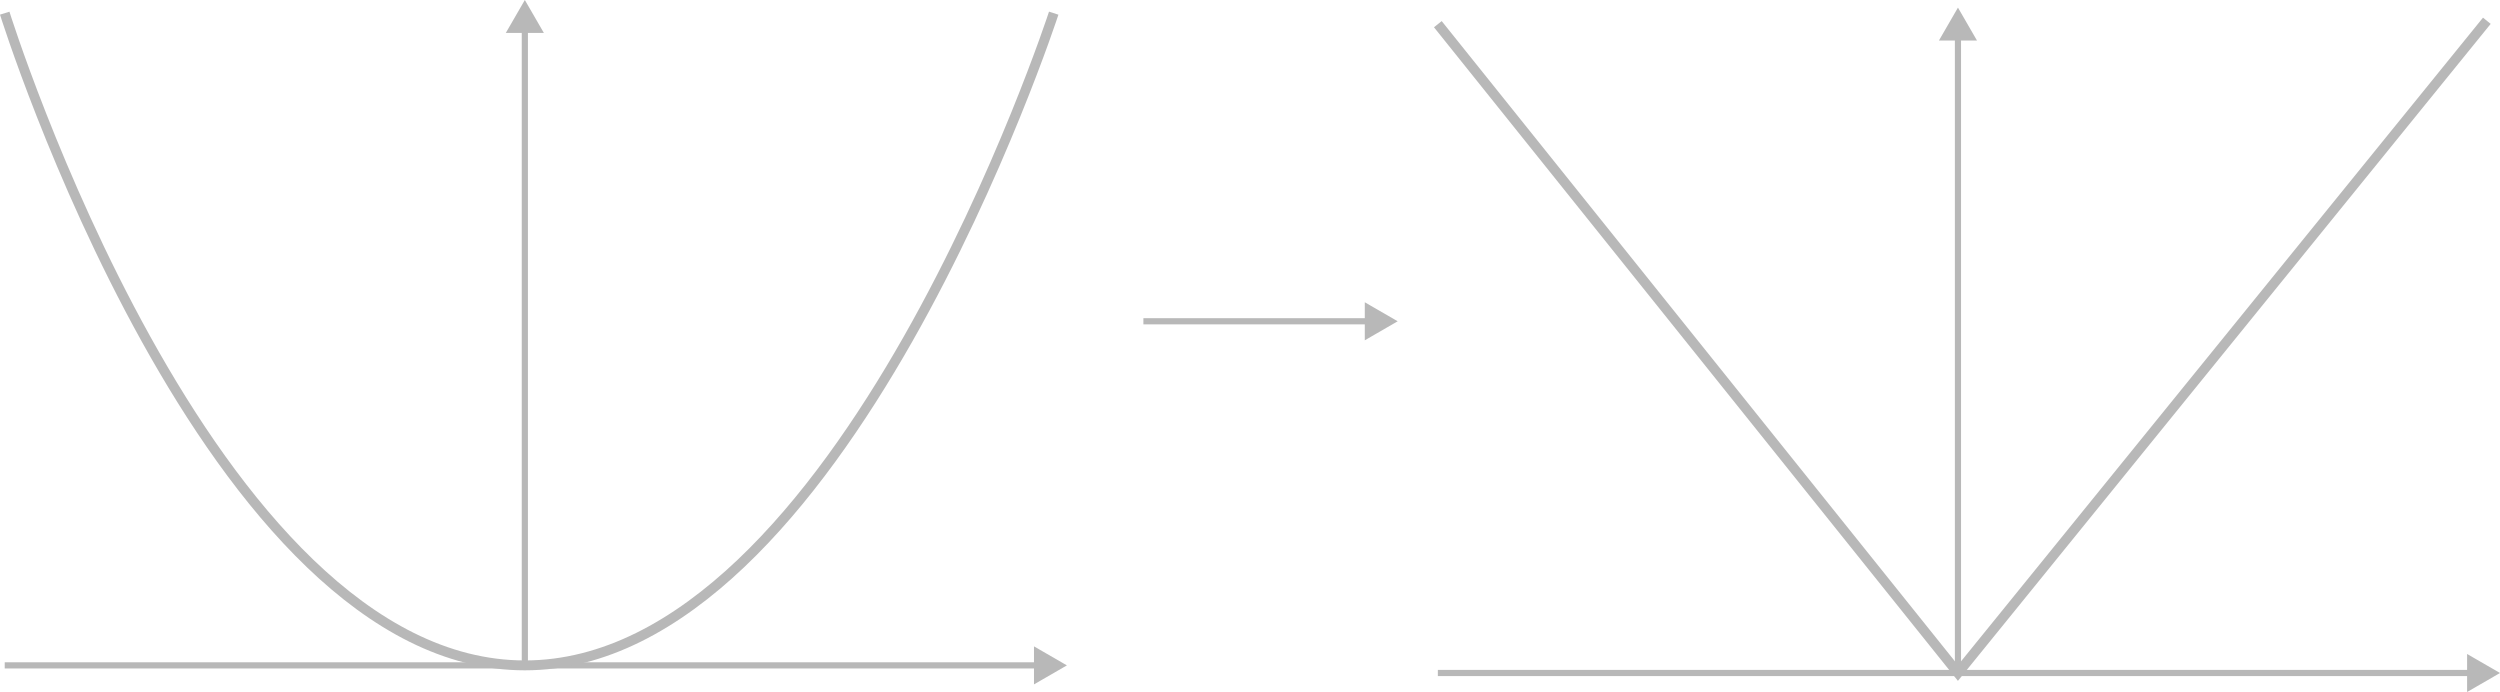 <?xml version="1.0" encoding="UTF-8" standalone="no"?>
<!-- Created with Inkscape (http://www.inkscape.org/) -->

<svg
   width="202.253mm"
   height="55.984mm"
   viewBox="0 0 202.253 55.984"
   version="1.1"
   id="svg5"
   inkscape:version="1.2.1 (9c6d41e, 2022-07-14)"
   sodipodi:docname="dispersion.svg"
   xmlns:inkscape="http://www.inkscape.org/namespaces/inkscape"
   xmlns:sodipodi="http://sodipodi.sourceforge.net/DTD/sodipodi-0.dtd"
   xmlns="http://www.w3.org/2000/svg"
   xmlns:svg="http://www.w3.org/2000/svg">
  <sodipodi:namedview
     id="namedview7"
     pagecolor="#ffffff"
     bordercolor="#000000"
     borderopacity="0.25"
     inkscape:showpageshadow="2"
     inkscape:pageopacity="0.0"
     inkscape:pagecheckerboard="0"
     inkscape:deskcolor="#d1d1d1"
     inkscape:document-units="mm"
     showgrid="false"
     showguides="true"
     inkscape:zoom="1.829812"
     inkscape:cx="284.7287"
     inkscape:cy="220.51446"
     inkscape:window-width="2644"
     inkscape:window-height="1205"
     inkscape:window-x="56"
     inkscape:window-y="117"
     inkscape:window-maximized="0"
     inkscape:current-layer="g1420">
    <sodipodi:guide
       position="43.998,55.984"
       orientation="0,-1"
       id="guide1479"
       inkscape:locked="false" />
  </sodipodi:namedview>
  <defs
     id="defs2">
    <marker
       style="overflow:visible"
       refX="0"
       refY="0"
       orient="auto-start-reverse"
       inkscape:stockid="marker10676415"
       markerWidth="5.324"
       markerHeight="6.155"
       viewBox="0 0 5.324 6.155"
       inkscape:isstock="true"
       inkscape:collect="always"
       preserveAspectRatio="xMidYMid"
       id="marker10676415">
      <path
         transform="scale(0.5)"
         style="fill:#b8b8b8;fill-opacity:1;fill-rule:evenodd;stroke:#b8b8b8;stroke-width:1pt;stroke-opacity:1"
         d="M 5.77,0 -2.88,5 V -5 Z"
         id="path20666" />
    </marker>
    <marker
       style="overflow:visible"
       refX="0"
       refY="0"
       orient="auto-start-reverse"
       inkscape:stockid="TriangleStart381"
       markerWidth="5.324"
       markerHeight="6.155"
       viewBox="0 0 5.324 6.155"
       inkscape:isstock="true"
       inkscape:collect="always"
       preserveAspectRatio="xMidYMid"
       id="TriangleStart381">
      <path
         transform="scale(0.5)"
         style="fill:#b8b8b8;fill-opacity:1;fill-rule:evenodd;stroke:#b8b8b8;stroke-width:1pt;stroke-opacity:1"
         d="M 5.77,0 -2.88,5 V -5 Z"
         id="path20669" />
    </marker>
    <marker
       style="overflow:visible"
       refX="0"
       refY="0"
       orient="auto-start-reverse"
       inkscape:stockid="marker10674370"
       markerWidth="5.324"
       markerHeight="6.155"
       viewBox="0 0 5.324 6.155"
       inkscape:isstock="true"
       inkscape:collect="always"
       preserveAspectRatio="xMidYMid"
       id="marker10674370">
      <path
         transform="scale(0.5)"
         style="fill:#b8b8b8;fill-opacity:1;fill-rule:evenodd;stroke:#b8b8b8;stroke-width:1pt;stroke-opacity:1"
         d="M 5.77,0 -2.88,5 V -5 Z"
         id="path29403" />
    </marker>
    <marker
       style="overflow:visible"
       refX="0"
       refY="0"
       orient="auto-start-reverse"
       inkscape:stockid="TriangleStart2232"
       markerWidth="5.324"
       markerHeight="6.155"
       viewBox="0 0 5.324 6.155"
       inkscape:isstock="true"
       inkscape:collect="always"
       preserveAspectRatio="xMidYMid"
       id="TriangleStart2232">
      <path
         transform="scale(0.5)"
         style="fill:#b8b8b8;fill-opacity:1;fill-rule:evenodd;stroke:#b8b8b8;stroke-width:1pt;stroke-opacity:1"
         d="M 5.77,0 -2.88,5 V -5 Z"
         id="path32624" />
    </marker>
  </defs>
  <g
     inkscape:label="Layer 1"
     inkscape:groupmode="layer"
     id="layer1"
     transform="translate(-8.583,-108.696)">
    <g
       id="g1386"
       style="stroke-width:0.5;stroke-dasharray:none">
      <g
         id="g1445"
         style="fill:none;stroke:#b8b8b8;stroke-width:0.5;stroke-dasharray:none;stroke-opacity:1">
        <g
           id="g1420"
           transform="translate(-24.581,79.239)"
           style="fill:none;stroke:#b8b8b8;stroke-width:0.5;stroke-dasharray:none;stroke-opacity:1">
          <path
             style="fill:none;fill-opacity:0.394;fill-rule:evenodd;stroke:#b8b8b8;stroke-width:0.5;stroke-dasharray:none;stroke-opacity:1;marker-end:url(#TriangleStart381);stop-color:#000000"
             d="M 33.546,83.287 H 117.701"
             id="path236" />
          <path
             style="fill:none;fill-opacity:0.394;fill-rule:evenodd;stroke:#b8b8b8;stroke-width:0.5;stroke-dasharray:none;stroke-opacity:1;marker-end:url(#marker10676415);stop-color:#000000"
             d="M 75.624,83.287 V 31.233"
             id="path1063" />
          <path
             style="fill:none;fill-opacity:0.394;fill-rule:evenodd;stroke:#b8b8b8;stroke-width:0.5;stroke-dasharray:none;stroke-opacity:1;marker-end:url(#TriangleStart381);stop-color:#000000"
             d="M 125.666,55.449 H 144.464"
             id="path35454"
             sodipodi:nodetypes="cc" />
        </g>
      </g>
      <g
         id="g1473"
         transform="translate(91.649,-0.308)"
         style="fill:none;stroke:#b8b8b8;stroke-width:0.5;stroke-dasharray:none;stroke-opacity:1">
        <g
           id="g1471"
           transform="translate(-24.581,79.239)"
           style="fill:none;stroke:#b8b8b8;stroke-width:0.5;stroke-dasharray:none;stroke-opacity:1">
          <path
             style="fill:none;fill-opacity:0.394;fill-rule:evenodd;stroke:#b8b8b8;stroke-width:0.5;stroke-dasharray:none;stroke-opacity:1;marker-end:url(#TriangleStart2232);stop-color:#000000"
             d="M 57.838,84.211 H 141.993"
             id="path1467" />
          <path
             style="fill:none;fill-opacity:0.394;fill-rule:evenodd;stroke:#b8b8b8;stroke-width:0.5;stroke-dasharray:none;stroke-opacity:1;marker-end:url(#marker10674370);stop-color:#000000"
             d="M 99.916,84.211 V 32.156"
             id="path1469" />
        </g>
      </g>
      <path
         style="fill:none;fill-opacity:0.394;fill-rule:evenodd;stroke:#b8b8b8;stroke-width:0.8;stroke-dasharray:none;stroke-opacity:1;stop-color:#000000"
         d="m 8.965,109.761 c 0,0 16.484,52.765 42.077,52.765 25.593,0 42.788,-52.765 42.788,-52.765"
         id="path1477" />
      <path
         style="fill:none;fill-opacity:0.394;fill-rule:evenodd;stroke:#b8b8b8;stroke-width:0.8;stroke-dasharray:none;stroke-opacity:1;stop-color:#000000"
         d="m 124.906,110.653 c 0,0 42.077,52.488 42.077,52.488 l 42.788,-52.765"
         id="path1481" />
    </g>
  </g>
</svg>
